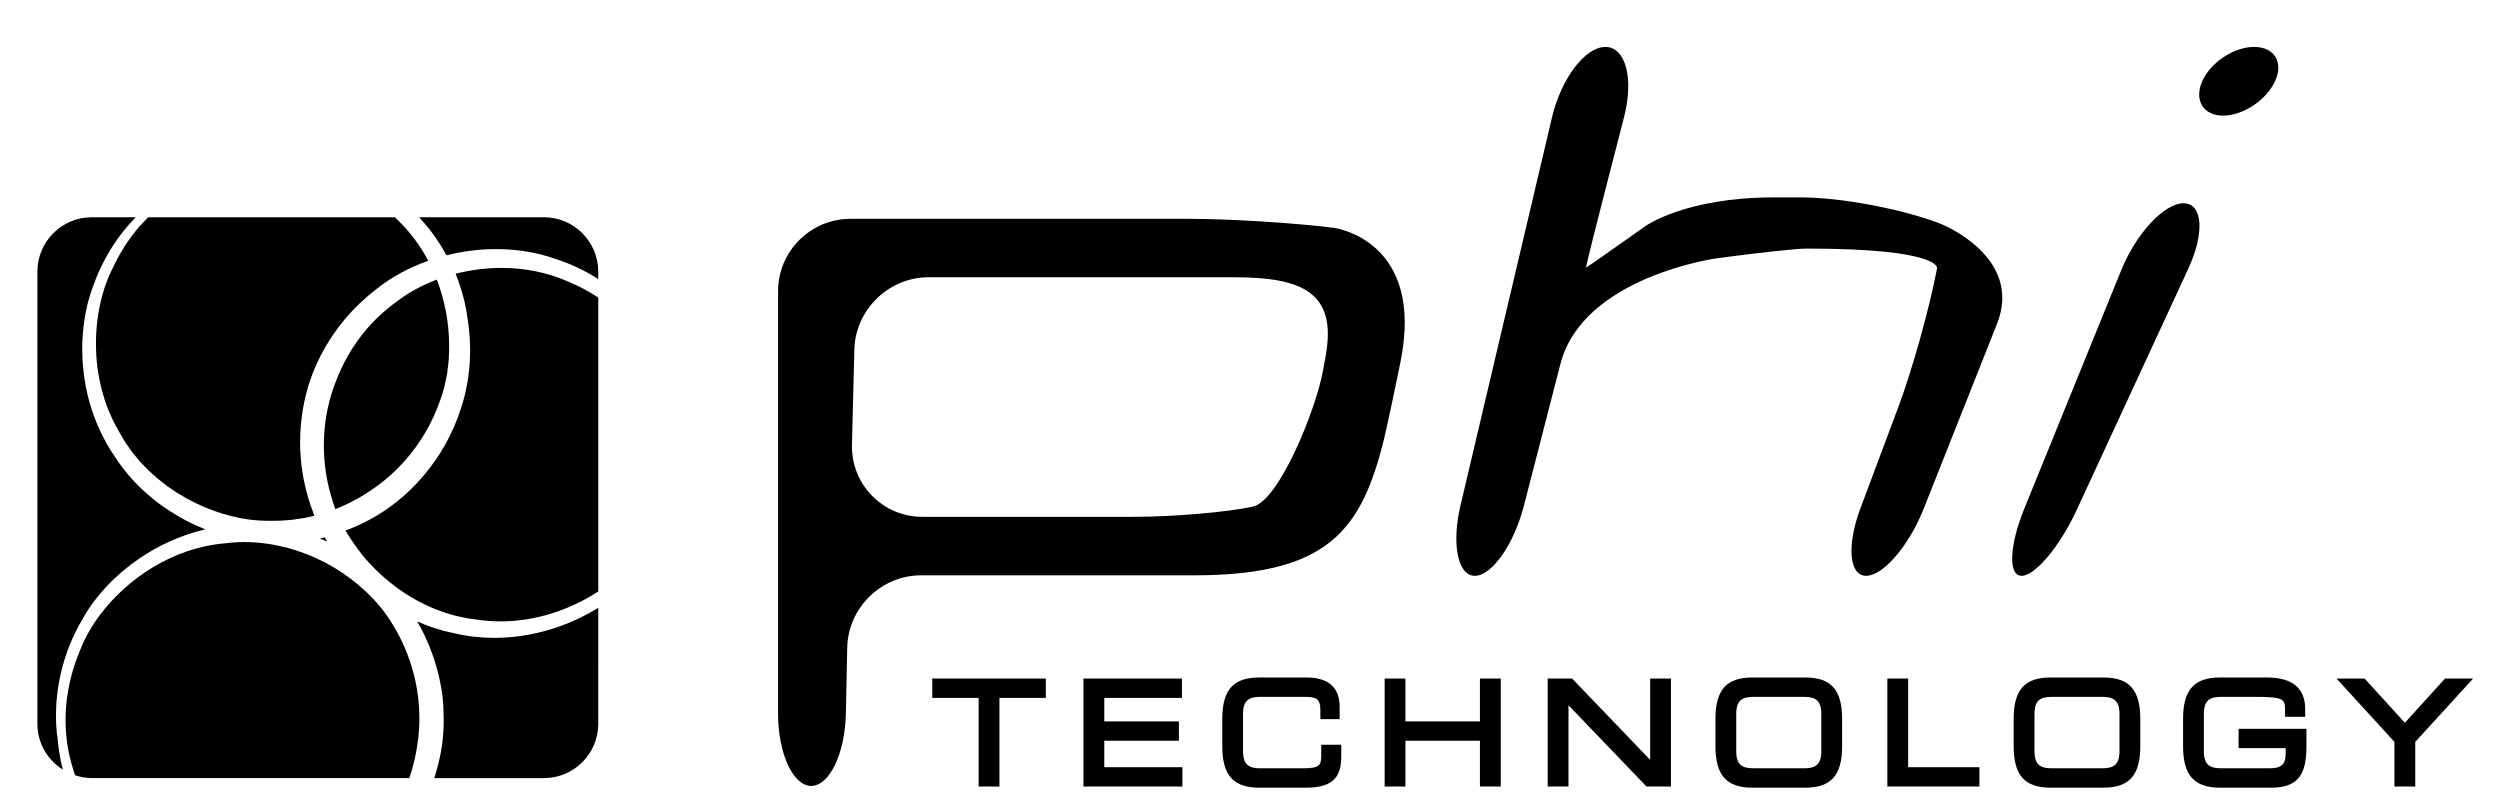 <?xml version="1.0" encoding="UTF-8" standalone="no"?>
<svg
   xmlns:dc="http://purl.org/dc/elements/1.1/"
   xmlns:cc="http://creativecommons.org/ns#"
   xmlns:rdf="http://www.w3.org/1999/02/22-rdf-syntax-ns#"
   xmlns:svg="http://www.w3.org/2000/svg"
   xmlns="http://www.w3.org/2000/svg"
   xmlns:sodipodi="http://sodipodi.sourceforge.net/DTD/sodipodi-0.dtd"
   xmlns:inkscape="http://www.inkscape.org/namespaces/inkscape"
   width="210"
   height="68"
   version="1.1"
   id="svg37"
   sodipodi:docname="phiTechMinimal-small.svg"
   inkscape:version="0.92.1 r15371">
  <defs
     id="defs41" />
  <sodipodi:namedview
     pagecolor="#ffffff"
     bordercolor="#666666"
     borderopacity="1"
     objecttolerance="10"
     gridtolerance="10"
     guidetolerance="10"
     inkscape:pageopacity="0"
     inkscape:pageshadow="2"
     inkscape:window-width="1858"
     inkscape:window-height="1057"
     id="namedview39"
     showgrid="false"
     inkscape:zoom="2.5041928"
     inkscape:cx="185.61753"
     inkscape:cy="38.0331"
     inkscape:window-x="54"
     inkscape:window-y="-8"
     inkscape:window-maximized="1"
     inkscape:current-layer="svg37" />
  <g
     id="g5"
     transform="matrix(0.512,0,0,0.512,1.11,1.49)">
    <title
       id="title2">background</title>
    <rect
       id="canvas_background"
       height="132"
       width="412"
       y="-1"
       x="-1"
       style="fill:none" />
  </g>
  <g
     id="g35"
     transform="matrix(0.512,0,0,0.512,1.11,1.49)">
    <title
       id="title7">Layer 1</title>
    <path
       id="svg_3"
       d="m 125.486,44.844 c 0,-6.52 5.336,-11.852 11.853,-11.852 h 55.665 c 6.52,0 17.146,0.661 23.615,1.471 0,0 15.11,1.884 10.957,22.137 -0.49,2.417 -2.18,10.548 -2.713,12.657 -3.675,14.784 -9.108,22.223 -31.155,22.223 h -44.782 c -6.523,0 -11.961,5.328 -12.094,11.852 l -0.226,10.849 c -0.132,6.516 -2.689,11.849 -5.683,11.849 -2.989,0 -5.438,-5.333 -5.438,-11.849 V 44.844 Z m 89.849,10.56 C 217.191,45.1 211.497,42.579 200.384,42.579 h -50.235 c -6.52,0 -11.984,5.332 -12.148,11.848 l -0.393,15.609 c -0.164,6.52 5.04,11.848 11.557,11.848 h 34.588 c 6.516,0 15.355,-0.751 19.633,-1.677 4.282,-0.919 10.35,-15.916 11.506,-22.331 z"
       inkscape:connector-curvature="0" />
    <path
       id="svg_4"
       d="m 252.46,16.328 c 1.495,-6.349 5.435,-11.541 8.755,-11.541 3.319,0 4.701,5.165 3.074,11.479 l -3.413,13.246 c -1.627,6.31 -2.9,11.475 -2.826,11.475 0.07,0 4.484,-3.078 9.805,-6.851 0,0 6.57,-4.659 20.914,-4.659 h 4.64 c 6.517,0 16.812,1.962 22.872,4.355 0,0 13.554,5.356 9.187,16.384 l -12.024,30.321 c -2.401,6.064 -6.655,11.023 -9.45,11.023 -2.799,0 -3.212,-4.994 -0.927,-11.101 l 6.228,-16.633 c 2.285,-6.107 5.139,-16.344 6.341,-22.747 0,0 0.604,-3.207 -21.424,-3.207 -1.596,0 -8.189,0.712 -14.65,1.584 0,0 -22.012,2.97 -25.722,17.345 l -5.998,23.28 c -1.631,6.313 -5.243,11.479 -8.041,11.479 -2.795,0 -3.857,-5.196 -2.359,-11.537 z"
       inkscape:connector-curvature="0" />
    <path
       id="svg_5"
       d="m 359.132,10.424 c 1.37,-3.103 5.2,-5.637 8.521,-5.637 3.321,0 4.861,2.534 3.425,5.637 -1.432,3.102 -5.262,5.636 -8.517,5.636 -3.254,0 -4.795,-2.535 -3.429,-5.636 m -13.285,30.995 c 2.456,-6.041 7.054,-10.98 10.218,-10.98 3.165,0 3.515,4.842 0.774,10.755 l -18.321,39.608 c -2.736,5.917 -6.796,10.759 -9.015,10.759 -2.223,0 -2.028,-4.939 0.424,-10.98 z"
       inkscape:connector-curvature="0" />
    <path
       id="svg_6"
       d="M 7.227,117.784 7.2,117.772 7.173,117.496 7.154,117.426 7.161,117.375 7.154,117.34 c -0.07,-0.716 -0.141,-1.678 -0.141,-2.817 0,-3.869 0.759,-9.898 4.508,-16.119 2.032,-3.589 5.208,-6.979 9.124,-9.653 3.192,-2.184 6.89,-3.892 10.864,-4.811 -0.366,-0.144 -0.72,-0.308 -1.078,-0.467 -0.21,-0.094 -0.42,-0.176 -0.631,-0.272 -0.681,-0.315 -1.358,-0.658 -2.024,-1.021 -0.241,-0.136 -0.479,-0.284 -0.72,-0.42 -0.42,-0.245 -0.836,-0.49 -1.249,-0.755 -0.308,-0.199 -0.604,-0.401 -0.903,-0.607 -0.16,-0.109 -0.327,-0.21 -0.486,-0.327 -0.245,-0.175 -0.479,-0.358 -0.72,-0.537 -0.195,-0.147 -0.381,-0.296 -0.572,-0.439 -0.459,-0.37 -0.903,-0.748 -1.347,-1.141 -0.164,-0.148 -0.335,-0.296 -0.494,-0.448 -0.463,-0.428 -0.903,-0.871 -1.339,-1.331 -0.155,-0.163 -0.311,-0.331 -0.463,-0.498 -0.42,-0.471 -0.829,-0.949 -1.222,-1.448 -0.128,-0.163 -0.253,-0.33 -0.378,-0.494 -0.346,-0.459 -0.681,-0.93 -0.996,-1.417 -0.059,-0.085 -0.121,-0.163 -0.179,-0.249 -0.467,-0.673 -0.892,-1.362 -1.292,-2.059 -0.05,-0.082 -0.089,-0.16 -0.132,-0.241 -0.35,-0.623 -0.677,-1.254 -0.98,-1.893 -0.035,-0.077 -0.07,-0.159 -0.109,-0.237 -2.938,-6.367 -3.406,-13.257 -2.37,-18.94 0,-0.008 0.004,-0.02 0.004,-0.023 0.062,-0.338 0.132,-0.673 0.202,-1.004 0.039,-0.179 0.082,-0.362 0.125,-0.541 0.063,-0.257 0.128,-0.51 0.195,-0.759 0.07,-0.265 0.144,-0.521 0.226,-0.774 0.055,-0.188 0.109,-0.374 0.171,-0.557 0.128,-0.401 0.269,-0.794 0.42,-1.176 0.012,-0.035 0.023,-0.074 0.035,-0.109 0.007,-0.016 0.015,-0.031 0.027,-0.054 0.234,-0.646 0.483,-1.266 0.744,-1.861 0.121,-0.272 0.245,-0.533 0.37,-0.798 0.148,-0.308 0.292,-0.619 0.444,-0.91 0.156,-0.308 0.312,-0.6 0.471,-0.884 0.117,-0.218 0.238,-0.429 0.358,-0.635 0.179,-0.304 0.354,-0.604 0.533,-0.884 0.097,-0.151 0.191,-0.296 0.288,-0.439 0.194,-0.3 0.389,-0.596 0.58,-0.864 0.058,-0.078 0.109,-0.144 0.159,-0.222 0.44,-0.604 0.864,-1.156 1.269,-1.635 0.035,-0.047 0.074,-0.094 0.113,-0.137 0.113,-0.14 0.222,-0.257 0.331,-0.385 0.113,-0.125 0.229,-0.265 0.339,-0.386 0.042,-0.047 0.082,-0.09 0.125,-0.136 0.085,-0.094 0.16,-0.172 0.241,-0.257 0.179,-0.195 0.35,-0.374 0.502,-0.534 h -7.24 c -4.889,0 -8.89,4.006 -8.89,8.895 v 74.232 c 0,3.152 1.677,5.916 4.168,7.492 -0.514,-2.016 -0.712,-3.658 -0.817,-4.705 -0.037,-0.371 -0.064,-0.667 -0.091,-0.865 M 52.85,80.619 c 0.342,-0.136 0.669,-0.272 0.985,-0.412 0.163,-0.07 0.315,-0.141 0.471,-0.211 0.156,-0.069 0.315,-0.144 0.467,-0.214 0.14,-0.07 0.272,-0.136 0.413,-0.202 0.148,-0.078 0.3,-0.148 0.443,-0.226 0.133,-0.066 0.257,-0.137 0.386,-0.203 0.125,-0.065 0.249,-0.136 0.366,-0.198 0.14,-0.078 0.272,-0.151 0.401,-0.229 0.132,-0.074 0.261,-0.147 0.381,-0.218 0.078,-0.043 0.144,-0.086 0.214,-0.133 0.152,-0.089 0.304,-0.183 0.436,-0.265 0.012,-0.004 0.023,-0.012 0.035,-0.02 0.351,-0.222 0.639,-0.412 0.856,-0.561 3.262,-2.172 6.053,-5.024 8.197,-8.329 0.027,-0.039 0.055,-0.074 0.078,-0.117 0.413,-0.643 0.802,-1.296 1.16,-1.966 0.023,-0.043 0.043,-0.085 0.07,-0.124 0.304,-0.584 0.591,-1.172 0.86,-1.775 0.074,-0.167 0.152,-0.331 0.222,-0.498 0.272,-0.635 0.525,-1.276 0.751,-1.931 0.011,-0.031 0.023,-0.059 0.035,-0.086 v -0.008 l 0.004,-0.008 c 0.027,-0.073 0.043,-0.147 0.066,-0.222 0.222,-0.615 0.42,-1.249 0.587,-1.899 0.063,-0.241 0.102,-0.502 0.164,-0.751 0.109,-0.518 0.222,-1.031 0.308,-1.561 0.034,-0.238 0.058,-0.487 0.089,-0.729 0.07,-0.561 0.137,-1.125 0.172,-1.697 0.015,-0.233 0.019,-0.463 0.026,-0.7 0.094,-2.352 -0.081,-4.772 -0.552,-7.162 0,-0.004 0,-0.004 -0.004,-0.008 -0.164,-0.837 -0.366,-1.666 -0.604,-2.487 -0.008,-0.039 -0.019,-0.074 -0.031,-0.113 -0.234,-0.806 -0.499,-1.604 -0.802,-2.39 -2.401,0.896 -4.612,2.095 -6.454,3.499 -0.564,0.405 -1.105,0.825 -1.635,1.262 -0.062,0.047 -0.121,0.098 -0.179,0.147 -0.499,0.413 -0.973,0.853 -1.44,1.297 -0.07,0.069 -0.144,0.136 -0.214,0.206 -0.459,0.451 -0.903,0.922 -1.328,1.409 -0.05,0.058 -0.101,0.108 -0.148,0.163 -2.382,2.744 -4.231,5.967 -5.519,9.646 -0.261,0.735 -0.487,1.479 -0.689,2.234 -0.004,0.016 -0.008,0.027 -0.012,0.043 -0.191,0.739 -0.354,1.494 -0.487,2.25 -0.004,0.026 -0.008,0.046 -0.012,0.069 -0.125,0.748 -0.226,1.503 -0.295,2.258 -0.008,0.051 -0.012,0.102 -0.016,0.148 -0.339,3.864 0.093,7.812 1.292,11.571 0.012,0.035 0.02,0.074 0.031,0.113 l 0.004,0.012 v 0.012 c 0.132,0.426 0.284,0.863 0.451,1.314 m -1.362,5.318 c -0.136,-0.241 -0.269,-0.472 -0.39,-0.705 -0.21,0.059 -0.479,0.129 -0.778,0.207 0.393,0.155 0.786,0.318 1.168,0.498 M 19.504,35.748 c -0.129,0.163 -0.25,0.33 -0.378,0.51 -0.121,0.163 -0.241,0.346 -0.362,0.525 -0.132,0.19 -0.265,0.381 -0.397,0.584 -0.125,0.198 -0.249,0.404 -0.377,0.61 -0.132,0.215 -0.261,0.429 -0.394,0.65 -0.14,0.241 -0.28,0.506 -0.42,0.759 -0.113,0.218 -0.229,0.421 -0.346,0.643 -0.249,0.494 -0.502,1.004 -0.748,1.553 l -0.008,0.02 c -0.194,0.394 -0.377,0.806 -0.549,1.23 -0.082,0.202 -0.159,0.428 -0.237,0.638 -0.085,0.227 -0.171,0.448 -0.253,0.678 -0.093,0.292 -0.183,0.596 -0.272,0.899 -0.055,0.171 -0.105,0.334 -0.152,0.506 -0.089,0.323 -0.167,0.653 -0.245,0.988 -0.039,0.168 -0.085,0.331 -0.121,0.506 -0.07,0.312 -0.128,0.646 -0.187,0.97 -0.039,0.202 -0.078,0.396 -0.109,0.6 -0.047,0.3 -0.085,0.606 -0.125,0.91 -0.031,0.241 -0.066,0.483 -0.089,0.732 -0.031,0.276 -0.051,0.553 -0.07,0.833 -0.023,0.288 -0.047,0.568 -0.059,0.855 -0.015,0.266 -0.015,0.526 -0.023,0.791 -0.004,0.311 -0.016,0.618 -0.012,0.934 0,0.284 0.016,0.576 0.023,0.868 0.011,0.315 0.015,0.627 0.039,0.935 0.016,0.261 0.043,0.525 0.066,0.782 0.035,0.351 0.062,0.696 0.105,1.047 0.027,0.226 0.066,0.451 0.105,0.678 0.055,0.389 0.109,0.771 0.187,1.155 0.035,0.195 0.082,0.39 0.125,0.58 0.085,0.417 0.171,0.833 0.28,1.25 0.043,0.163 0.101,0.33 0.144,0.498 0.125,0.439 0.245,0.88 0.389,1.315 0.051,0.147 0.113,0.3 0.164,0.447 0.156,0.452 0.315,0.896 0.498,1.34 0.07,0.167 0.148,0.33 0.226,0.494 0.183,0.424 0.366,0.849 0.572,1.265 0.167,0.339 0.362,0.674 0.545,1.004 0.132,0.238 0.253,0.483 0.393,0.713 l 0.008,0.012 c 0.082,0.155 0.179,0.296 0.269,0.447 0.237,0.425 0.482,0.849 0.747,1.254 0.179,0.276 0.377,0.537 0.564,0.802 0.191,0.265 0.374,0.533 0.568,0.79 0.249,0.327 0.518,0.639 0.782,0.949 0.152,0.184 0.296,0.366 0.456,0.541 0.288,0.323 0.592,0.631 0.895,0.938 0.152,0.147 0.292,0.312 0.448,0.459 0.292,0.284 0.596,0.557 0.903,0.821 0.183,0.164 0.362,0.331 0.549,0.491 0.261,0.226 0.533,0.432 0.802,0.642 0.245,0.195 0.494,0.394 0.743,0.584 0.207,0.145 0.409,0.28 0.615,0.421 0.338,0.241 0.681,0.479 1.027,0.7 0.113,0.074 0.23,0.137 0.335,0.206 3.706,2.289 7.757,3.714 11.502,4.224 0.055,0.008 0.109,0.012 0.171,0.02 0.459,0.063 0.918,0.108 1.374,0.14 0.374,0.023 0.744,0.035 1.113,0.039 0.148,0.004 0.3,0.016 0.448,0.016 h 0.097 c 0.042,0 0.082,0 0.128,0 0.409,0.012 0.813,0 1.226,-0.008 0.3,-0.008 0.599,-0.012 0.887,-0.027 0.382,-0.02 0.759,-0.051 1.141,-0.085 0.207,-0.023 0.42,-0.039 0.623,-0.063 0.506,-0.059 1.008,-0.137 1.506,-0.222 0.078,-0.012 0.164,-0.02 0.241,-0.035 0.607,-0.113 1.21,-0.241 1.806,-0.394 -0.164,-0.408 -0.312,-0.825 -0.452,-1.245 -0.187,-0.514 -0.35,-1.028 -0.506,-1.534 -0.066,-0.214 -0.117,-0.42 -0.179,-0.63 -0.078,-0.288 -0.16,-0.576 -0.233,-0.86 C 47.97,77.167 47.911,76.907 47.853,76.646 47.802,76.427 47.752,76.202 47.705,75.988 47.65,75.692 47.6,75.4 47.545,75.112 47.514,74.937 47.483,74.761 47.46,74.583 47.405,74.271 47.363,73.96 47.324,73.648 47.308,73.508 47.293,73.372 47.273,73.236 47.238,72.905 47.203,72.574 47.18,72.252 47.172,72.15 47.164,72.045 47.157,71.944 47.13,71.593 47.11,71.255 47.095,70.916 c -0.004,-0.062 -0.004,-0.124 -0.008,-0.19 -0.012,-0.37 -0.02,-0.731 -0.02,-1.086 v -0.004 -0.008 c 0,-0.498 0.012,-0.98 0.035,-1.452 0,-0.022 0,-0.046 0,-0.077 0.027,-0.444 0.055,-0.884 0.094,-1.309 0,-0.03 0.004,-0.058 0.008,-0.085 0.035,-0.421 0.082,-0.825 0.132,-1.215 0.004,-0.023 0.008,-0.051 0.008,-0.074 0.05,-0.393 0.113,-0.778 0.175,-1.151 0,-0.008 0,-0.016 0.004,-0.027 0.124,-0.732 0.269,-1.417 0.412,-2.036 0.012,-0.031 0.02,-0.059 0.027,-0.093 0.063,-0.258 0.121,-0.507 0.187,-0.736 0.012,-0.035 0.02,-0.063 0.027,-0.101 0.058,-0.207 0.117,-0.409 0.171,-0.6 0.042,-0.16 0.105,-0.358 0.171,-0.576 0.012,-0.047 0.031,-0.102 0.047,-0.152 0.047,-0.144 0.093,-0.284 0.144,-0.443 0.046,-0.136 0.101,-0.284 0.156,-0.432 0.027,-0.09 0.058,-0.172 0.093,-0.265 0.07,-0.195 0.152,-0.401 0.233,-0.611 0.023,-0.063 0.047,-0.117 0.074,-0.18 0.093,-0.241 0.202,-0.486 0.307,-0.743 0.027,-0.047 0.043,-0.094 0.066,-0.144 0.113,-0.265 0.241,-0.541 0.377,-0.825 0.023,-0.047 0.047,-0.098 0.074,-0.152 0.132,-0.272 0.276,-0.557 0.424,-0.849 0.035,-0.065 0.074,-0.132 0.109,-0.202 0.144,-0.276 0.3,-0.549 0.456,-0.833 0.054,-0.09 0.105,-0.183 0.159,-0.28 0.051,-0.082 0.09,-0.159 0.136,-0.237 0.117,-0.198 0.25,-0.401 0.37,-0.604 0.062,-0.094 0.117,-0.187 0.175,-0.28 0.191,-0.296 0.393,-0.596 0.6,-0.899 0.063,-0.085 0.117,-0.175 0.179,-0.261 0.202,-0.296 0.424,-0.595 0.646,-0.895 0.082,-0.102 0.152,-0.203 0.233,-0.308 0.21,-0.272 0.436,-0.549 0.662,-0.825 0.105,-0.125 0.207,-0.253 0.312,-0.386 0.214,-0.241 0.436,-0.486 0.654,-0.728 0.144,-0.16 0.28,-0.319 0.428,-0.479 0.195,-0.203 0.401,-0.409 0.6,-0.611 0.198,-0.194 0.381,-0.39 0.584,-0.58 0.156,-0.148 0.327,-0.296 0.486,-0.443 0.677,-0.623 1.386,-1.234 2.16,-1.834 0.561,-0.459 1.164,-0.899 1.791,-1.323 0.055,-0.039 0.109,-0.078 0.171,-0.121 0.596,-0.396 1.222,-0.774 1.869,-1.136 0.093,-0.051 0.183,-0.105 0.276,-0.156 0.65,-0.354 1.324,-0.685 2.009,-0.996 0.082,-0.035 0.167,-0.074 0.249,-0.109 0.705,-0.312 1.429,-0.604 2.164,-0.86 0.035,-0.012 0.066,-0.027 0.102,-0.043 -1.273,-2.409 -2.916,-4.655 -4.928,-6.604 l -0.538,-0.53 H 22.154 l -0.518,0.522 c -0.233,0.237 -0.553,0.567 -0.911,0.973 -0.055,0.063 -0.102,0.117 -0.156,0.175 -0.125,0.145 -0.261,0.312 -0.397,0.476 -0.102,0.128 -0.21,0.261 -0.319,0.396 -0.108,0.146 -0.228,0.309 -0.349,0.469 m 44.062,66.151 c -0.339,-0.678 -0.705,-1.343 -1.094,-1.997 -0.016,-0.027 -0.027,-0.051 -0.043,-0.078 V 99.82 99.816 L 62.417,99.808 C 62.285,99.579 62.133,99.349 61.985,99.116 61.837,98.879 61.693,98.633 61.533,98.399 61.37,98.158 61.191,97.924 61.019,97.691 60.844,97.454 60.677,97.22 60.498,96.986 60.311,96.757 60.113,96.527 59.918,96.298 59.716,96.069 59.521,95.831 59.311,95.606 59.112,95.391 58.906,95.173 58.692,94.963 58.47,94.73 58.236,94.5 57.999,94.274 56.392,92.745 54.554,91.339 52.538,90.148 48.86,87.976 44.613,86.505 40.195,86.127 c -0.047,-0.008 -0.093,-0.012 -0.136,-0.016 -0.689,-0.055 -1.386,-0.09 -2.086,-0.09 -1.039,0 -2.086,0.066 -3.133,0.199 h -0.02 -0.016 c -4.359,0.369 -8.376,1.821 -11.856,3.915 -3.479,2.099 -6.422,4.827 -8.614,7.707 -1.459,1.923 -2.584,3.916 -3.32,5.823 l -0.004,0.012 -0.004,0.012 c -2.113,4.971 -2.417,9.132 -2.417,11.471 0,0.732 0.027,1.289 0.047,1.646 0.004,0.109 0.008,0.203 0.008,0.288 0.011,0.039 0.011,0.063 0.015,0.082 0.004,0.051 0.008,0.086 0.016,0.132 0.004,0.09 0.012,0.211 0.023,0.366 0.027,0.308 0.07,0.747 0.148,1.323 0.164,1.141 0.479,2.783 1.129,4.753 l 0.179,0.533 c 0.856,0.272 1.748,0.463 2.697,0.463 h 52.135 c 0.724,-2.105 1.222,-4.34 1.483,-6.69 0.089,-0.782 0.14,-1.565 0.159,-2.355 0.004,0 0.004,-0.004 0.004,-0.008 0.121,-4.721 -0.938,-9.478 -3.056,-13.768 -0.003,-0.01 -0.006,-0.018 -0.01,-0.026 M 91.291,43.4 91.26,43.388 c -3.522,-1.615 -7.356,-2.344 -11.147,-2.344 -2.569,0 -5.114,0.347 -7.524,0.95 1.472,3.736 1.814,6.449 1.826,6.539 0.023,0.136 0.039,0.28 0.063,0.424 0.077,0.44 0.144,0.872 0.202,1.313 0.023,0.194 0.047,0.385 0.066,0.583 0.05,0.448 0.089,0.899 0.124,1.352 0.016,0.163 0.027,0.326 0.035,0.49 0.035,0.584 0.055,1.172 0.059,1.747 0,0.023 0,0.047 0,0.07 0,0.027 0,0.055 0,0.082 0,0.136 -0.012,0.269 -0.012,0.4 -0.008,0.596 -0.027,1.191 -0.066,1.775 -0.016,0.253 -0.043,0.494 -0.066,0.747 -0.047,0.498 -0.101,0.997 -0.171,1.487 -0.035,0.237 -0.07,0.475 -0.109,0.712 -0.085,0.521 -0.187,1.031 -0.3,1.538 -0.042,0.187 -0.081,0.373 -0.124,0.564 -0.171,0.681 -0.358,1.354 -0.576,2.008 0,0.004 -0.004,0.008 -0.004,0.016 -0.047,0.145 -0.098,0.276 -0.144,0.421 -0.133,0.404 -0.266,0.81 -0.409,1.202 -0.078,0.21 -0.167,0.413 -0.245,0.623 -0.129,0.315 -0.249,0.635 -0.378,0.942 -0.077,0.171 -0.155,0.334 -0.233,0.506 -0.147,0.331 -0.3,0.661 -0.459,0.984 -0.059,0.125 -0.121,0.237 -0.188,0.362 -0.179,0.354 -0.361,0.708 -0.548,1.047 -0.043,0.078 -0.093,0.151 -0.136,0.233 -0.21,0.374 -0.424,0.739 -0.646,1.094 -0.023,0.043 -0.047,0.078 -0.07,0.113 -0.245,0.389 -0.49,0.771 -0.743,1.133 -0.004,0.004 -0.004,0.008 -0.008,0.012 -1.32,1.919 -2.709,3.499 -4.013,4.771 -0.008,0.008 -0.012,0.016 -0.02,0.023 -0.233,0.226 -0.467,0.447 -0.689,0.654 -0.047,0.039 -0.089,0.077 -0.132,0.12 -0.183,0.164 -0.362,0.323 -0.537,0.476 -0.097,0.085 -0.191,0.163 -0.288,0.245 -0.113,0.093 -0.226,0.194 -0.335,0.284 -0.198,0.167 -0.389,0.314 -0.568,0.455 l -0.008,0.004 c -0.222,0.171 -0.428,0.335 -0.611,0.471 -0.253,0.188 -0.561,0.413 -0.899,0.646 -0.105,0.074 -0.207,0.144 -0.319,0.222 -0.035,0.023 -0.074,0.047 -0.109,0.07 -1.437,0.957 -3.546,2.164 -6.294,3.184 0.482,0.849 1.868,2.865 2.717,3.951 0.218,0.265 0.44,0.529 0.669,0.79 0.148,0.167 0.3,0.335 0.448,0.502 1.374,1.507 2.923,2.908 4.624,4.146 3.807,2.775 8.349,4.729 13.246,5.228 h 0.02 l 0.012,0.012 c 1.258,0.179 2.499,0.269 3.733,0.269 5.761,0 11.226,-1.896 15.616,-4.659 l 0.393,-0.245 v -48.22 l -0.4,-0.257 C 94.238,44.794 92.817,44.019 91.291,43.4 M 72.25,100.961 c -2.083,-0.424 -4.08,-1.074 -5.971,-1.915 3.009,5.122 4.134,10.708 4.286,13.807 0.008,0.229 0.012,0.479 0.02,0.716 0.031,0.6 0.046,1.152 0.046,1.654 0,0.713 -0.023,1.331 -0.058,1.817 -0.07,1.542 -0.397,4.349 -1.491,7.707 h 18.007 c 4.893,0 8.894,-4.001 8.894,-8.886 V 96.803 c -4.799,2.989 -10.809,4.932 -17.049,4.936 -2.216,0 -4.465,-0.249 -6.684,-0.778 M 87.088,32.734 H 66.606 c 0.207,0.234 0.417,0.464 0.623,0.713 1.51,1.697 2.779,3.538 3.834,5.484 0.027,0.004 0.051,0.016 0.074,0.031 2.596,-0.65 5.32,-1.005 8.076,-1.005 3.453,0 6.94,0.549 10.249,1.787 2.354,0.778 4.526,1.86 6.52,3.13 V 41.628 C 95.981,36.74 91.98,32.734 87.088,32.734"
       inkscape:connector-curvature="0" />
    <polygon
       id="svg_9"
       points="168.723,109.1 168.723,110.91 161.113,110.91 161.113,125.444 159.074,125.444 159.074,110.91 151.468,110.91 151.468,109.1 " />
    <path
       id="svg_10"
       d="m 159.074,110.221 h -7.606 l 0.686,0.689 v -1.81 l -0.686,0.689 h 17.255 l -0.685,-0.689 v 1.811 l 0.685,-0.689 h -7.609 -0.685 v 0.689 14.534 l 0.685,-0.686 h -2.039 l 0.688,0.686 v -14.535 -0.689 z m 0,15.912 h 2.039 0.689 v -0.688 -14.535 l -0.689,0.688 h 7.609 0.689 v -0.688 -1.81 -0.688 h -0.689 -17.255 -0.688 v 0.688 1.811 0.688 h 0.688 7.606 l -0.686,-0.688 v 14.534 0.688 z"
       inkscape:connector-curvature="0" />
    <polygon
       id="svg_11"
       points="176.271,125.444 176.271,109.1 191.058,109.1 191.058,110.91 178.317,110.91 178.317,116.13 190.56,116.13 190.56,117.936 178.317,117.936 178.317,123.646 191.14,123.646 191.14,125.444 " />
    <path
       id="svg_12"
       d="m 176.271,109.789 h 14.787 l -0.685,-0.689 v 1.811 l 0.685,-0.689 h -12.74 -0.692 v 0.689 5.22 0.685 h 0.692 12.242 l -0.689,-0.685 v 1.806 l 0.689,-0.688 h -12.242 -0.692 v 0.688 5.71 0.686 h 0.692 12.822 l -0.686,-0.686 v 1.799 l 0.686,-0.686 h -14.869 l 0.688,0.686 V 109.1 Z m 0,16.344 h 14.869 0.685 v -0.688 -1.799 -0.685 h -0.685 -12.822 l 0.686,0.685 v -5.71 l -0.686,0.682 h 12.242 0.685 v -0.682 -1.806 -0.689 h -0.685 -12.242 l 0.686,0.689 v -5.22 l -0.686,0.688 h 12.74 0.688 v -0.688 -1.81 -0.688 h -0.688 -14.787 -0.686 v 0.688 16.345 0.688 z"
       inkscape:connector-curvature="0" />
    <path
       id="svg_13"
       d="m 199.045,115.044 c 0,-4.134 1.288,-6.119 5.371,-6.119 h 7.793 c 3.697,0 4.722,1.872 4.722,4.06 v 1.405 h -1.787 v -0.739 c 0,-2.791 -1.584,-2.92 -3.46,-2.92 h -7.064 c -1.954,0 -3.535,0.631 -3.535,3.473 v 6.146 c 0,2.842 1.581,3.477 3.535,3.477 h 7.135 c 2.744,0 3.53,-0.635 3.53,-2.842 v -1.023 h 1.915 v 1.113 c 0,2.958 -0.868,4.554 -5.092,4.554 h -7.691 c -4.083,0 -5.371,-1.981 -5.371,-6.119 v -4.466 z"
       inkscape:connector-curvature="0" />
    <path
       id="svg_14"
       d="m 199.733,115.044 c 0,-4.01 1.23,-5.435 4.683,-5.435 h 7.793 c 3.577,0 4.032,1.803 4.032,3.375 v 1.405 l 0.689,-0.692 h -1.787 l 0.686,0.692 v -0.739 c 0,-3.604 -2.495,-3.604 -4.146,-3.604 h -7.064 c -2.842,0 -4.224,1.354 -4.224,4.157 v 6.146 c 0,2.803 1.382,4.169 4.224,4.169 h 7.135 c 2.67,0 4.219,-0.58 4.219,-3.534 v -1.023 l -0.688,0.685 h 1.915 l -0.686,-0.685 v 1.113 c 0,2.67 -0.638,3.869 -4.406,3.869 h -7.691 c -3.452,0 -4.683,-1.425 -4.683,-5.435 v -4.464 z m -1.37,4.464 c 0,4.769 1.811,6.809 6.053,6.809 h 7.691 c 4.796,0 5.776,-2.103 5.776,-5.243 v -1.113 -0.693 h -0.685 -1.915 -0.686 v 0.693 1.023 c 0,1.592 -0.233,2.152 -2.845,2.152 h -7.135 c -1.764,0 -2.85,-0.463 -2.85,-2.787 v -6.146 c 0,-2.32 1.086,-2.783 2.85,-2.783 h 7.064 c 2.017,0 2.775,0.19 2.775,2.23 v 0.739 0.686 h 0.685 1.787 0.685 v -0.686 -1.405 c 0,-2.164 -0.941,-4.744 -5.406,-4.744 h -7.793 c -4.242,0 -6.053,2.027 -6.053,6.804 v 4.464 z"
       inkscape:connector-curvature="0" />
    <polygon
       id="svg_15"
       points="225.685,125.444 225.685,109.1 227.725,109.1 227.725,116.13 241.32,116.13 241.32,109.1 243.364,109.1 243.364,125.444 241.32,125.444 241.32,117.936 227.725,117.936 227.725,125.444 " />
    <path
       id="svg_16"
       d="m 225.685,109.789 h 2.04 l -0.686,-0.689 v 7.03 0.685 h 0.686 13.596 0.686 v -0.685 -7.03 l -0.686,0.689 h 2.044 l -0.689,-0.689 v 16.345 l 0.689,-0.686 h -2.044 l 0.686,0.686 v -7.509 -0.688 h -0.686 -13.596 -0.686 v 0.688 7.509 l 0.686,-0.686 h -2.04 l 0.688,0.686 V 109.1 Z m 0,16.344 h 2.04 0.685 v -0.688 -7.509 l -0.685,0.682 h 13.596 l -0.686,-0.682 v 7.509 0.688 h 0.686 2.044 0.685 v -0.688 -16.345 -0.688 h -0.685 -2.044 -0.686 v 0.688 7.03 l 0.686,-0.689 h -13.596 l 0.685,0.689 v -7.03 -0.688 h -0.685 -2.04 -0.686 v 0.688 16.345 0.688 z"
       inkscape:connector-curvature="0" />
    <polygon
       id="svg_17"
       points="252.434,125.444 252.434,109.1 255.461,109.1 269.252,123.467 269.252,109.1 271.288,109.1 271.288,125.444 268.26,125.444 254.477,111.093 254.477,125.444 " />
    <path
       id="svg_18"
       d="m 252.434,109.789 h 3.027 l -0.498,-0.21 13.791,14.366 1.184,1.223 V 123.467 109.1 l -0.686,0.689 h 2.036 l -0.686,-0.689 v 16.345 l 0.686,-0.686 h -3.028 l 0.494,0.211 -13.783,-14.355 -1.183,-1.227 v 1.705 14.352 l 0.688,-0.686 h -2.043 l 0.688,0.686 V 109.1 Z m 0,16.344 h 2.043 0.686 v -0.688 -14.352 l -1.184,0.475 13.787,14.355 0.202,0.21 h 0.292 3.028 0.688 v -0.688 -16.345 -0.688 h -0.688 -2.036 -0.688 v 0.688 14.367 l 1.183,-0.479 -13.79,-14.363 -0.203,-0.214 h -0.292 -3.027 -0.686 v 0.688 16.345 0.688 h 0.685 z"
       inkscape:connector-curvature="0" />
    <path
       id="svg_19"
       d="m 279.964,115.044 c 0,-4.134 1.289,-6.119 5.368,-6.119 H 294 c 4.075,0 5.364,1.985 5.364,6.119 v 4.464 c 0,4.138 -1.289,6.119 -5.364,6.119 h -8.668 c -4.079,0 -5.368,-1.981 -5.368,-6.119 z m 17.368,-0.841 c 0,-2.842 -1.584,-3.473 -3.542,-3.473 h -8.26 c -1.95,0 -3.53,0.631 -3.53,3.473 v 6.146 c 0,2.842 1.58,3.477 3.53,3.477 h 8.26 c 1.958,0 3.542,-0.635 3.542,-3.477 z"
       inkscape:connector-curvature="0" />
    <path
       id="svg_20"
       d="m 280.653,115.044 c 0,-4.01 1.222,-5.435 4.679,-5.435 H 294 c 3.457,0 4.679,1.425 4.679,5.435 v 4.464 c 0,4.01 -1.222,5.435 -4.679,5.435 h -8.668 c -3.457,0 -4.679,-1.425 -4.679,-5.435 z m -1.382,4.464 c 0,4.769 1.81,6.809 6.061,6.809 H 294 c 4.247,0 6.057,-2.04 6.057,-6.809 v -4.464 c 0,-4.776 -1.81,-6.804 -6.057,-6.804 h -8.668 c -4.251,0 -6.061,2.027 -6.061,6.804 z"
       inkscape:connector-curvature="0" />
    <path
       id="svg_21"
       d="m 298.018,114.203 c 0,-2.803 -1.386,-4.157 -4.228,-4.157 h -8.26 c -2.838,0 -4.212,1.354 -4.212,4.157 v 6.146 c 0,2.803 1.374,4.169 4.212,4.169 h 8.26 c 2.842,0 4.228,-1.366 4.228,-4.169 z m -1.379,6.146 c 0,2.324 -1.09,2.787 -2.849,2.787 h -8.26 c -1.756,0 -2.846,-0.463 -2.846,-2.787 v -6.146 c 0,-2.32 1.09,-2.783 2.846,-2.783 h 8.26 c 1.759,0 2.849,0.463 2.849,2.783 z"
       inkscape:connector-curvature="0" />
    <polygon
       id="svg_22"
       points="308.161,125.444 308.161,109.1 310.2,109.1 310.2,123.646 321.894,123.646 321.894,125.444 " />
    <path
       id="svg_23"
       d="m 308.161,109.789 h 2.039 l -0.692,-0.689 v 14.546 0.686 h 0.692 11.693 l -0.693,-0.686 v 1.799 l 0.693,-0.686 h -13.732 l 0.692,0.686 V 109.1 Z m 0,16.344 h 13.732 0.685 v -0.688 -1.799 -0.685 H 321.893 310.2 l 0.689,0.685 V 109.1 108.412 h -0.689 -2.039 -0.686 v 0.688 16.345 0.688 z"
       inkscape:connector-curvature="0" />
    <path
       id="svg_24"
       d="m 328.888,115.044 c 0,-4.134 1.276,-6.119 5.356,-6.119 h 8.676 c 4.067,0 5.363,1.985 5.363,6.119 v 4.464 c 0,4.138 -1.296,6.119 -5.363,6.119 h -8.676 c -4.08,0 -5.356,-1.981 -5.356,-6.119 z m 17.36,-0.841 c 0,-2.842 -1.588,-3.473 -3.538,-3.473 h -8.256 c -1.95,0 -3.53,0.631 -3.53,3.473 v 6.146 c 0,2.842 1.58,3.477 3.53,3.477 h 8.256 c 1.95,0 3.538,-0.635 3.538,-3.477 z"
       inkscape:connector-curvature="0" />
    <path
       id="svg_25"
       d="m 329.569,115.044 c 0,-4.01 1.229,-5.435 4.675,-5.435 h 8.676 c 3.456,0 4.679,1.425 4.679,5.435 v 4.464 c 0,4.01 -1.223,5.435 -4.679,5.435 h -8.676 c -3.445,0 -4.675,-1.425 -4.675,-5.435 z m -1.37,4.464 c 0,4.769 1.806,6.809 6.045,6.809 h 8.676 c 4.243,0 6.053,-2.04 6.053,-6.809 v -4.464 c 0,-4.776 -1.81,-6.804 -6.053,-6.804 h -8.676 c -4.239,0 -6.045,2.027 -6.045,6.804 z"
       inkscape:connector-curvature="0" />
    <path
       id="svg_26"
       d="m 346.933,114.203 c 0,-2.803 -1.378,-4.157 -4.223,-4.157 h -8.256 c -2.834,0 -4.216,1.354 -4.216,4.157 v 6.146 c 0,2.803 1.382,4.169 4.216,4.169 h 8.256 c 2.845,0 4.223,-1.366 4.223,-4.169 z m -1.374,6.146 c 0,2.324 -1.086,2.787 -2.849,2.787 h -8.256 c -1.752,0 -2.838,-0.463 -2.838,-2.787 v -6.146 c 0,-2.32 1.086,-2.783 2.838,-2.783 h 8.256 c 1.763,0 2.849,0.463 2.849,2.783 z"
       inkscape:connector-curvature="0" />
    <path
       id="svg_27"
       d="m 375.546,119.602 c 0,4.445 -1.327,6.025 -5.103,6.025 h -8.381 c -4.087,0 -5.387,-1.981 -5.387,-6.119 v -4.464 c 0,-4.134 1.3,-6.119 5.387,-6.119 h 7.676 c 2.709,0 5.602,0.724 5.602,4.488 v 0.591 h -1.923 c 0,-3.055 -0.853,-3.273 -5.874,-3.273 h -5.293 c -1.946,0 -3.531,0.631 -3.531,3.473 v 6.146 c 0,2.842 1.585,3.477 3.531,3.477 h 7.979 c 2.039,0 3.277,-0.771 3.277,-3.024 v -1.658 h -7.719 v -1.795 h 9.758 v 2.252 z"
       inkscape:connector-curvature="0" />
    <path
       id="svg_28"
       d="m 374.865,119.602 c 0,4.087 -1.032,5.341 -4.422,5.341 h -8.381 c -3.472,0 -4.702,-1.425 -4.702,-5.435 v -4.464 c 0,-4.01 1.23,-5.435 4.702,-5.435 h 7.676 c 3.398,0 4.916,1.168 4.916,3.804 v 0.591 l 0.686,-0.685 h -1.923 l 0.685,0.685 c 0,-3.768 -1.681,-3.958 -6.559,-3.958 h -5.293 c -2.838,0 -4.216,1.354 -4.216,4.157 v 6.146 c 0,2.803 1.378,4.169 4.216,4.169 h 7.979 c 2.635,0 3.962,-1.249 3.962,-3.717 v -1.658 -0.682 h -0.685 -7.719 l 0.688,0.682 v -1.795 l -0.688,0.686 h 9.758 l -0.681,-0.686 v 2.254 z m 0.681,-2.943 h -9.758 -0.689 v 0.688 1.795 0.688 h 0.689 7.719 l -0.682,-0.688 v 1.658 c 0,1.686 -0.735,2.335 -2.596,2.335 h -7.979 c -1.752,0 -2.846,-0.463 -2.846,-2.787 v -6.146 c 0,-2.32 1.094,-2.783 2.846,-2.783 h 5.293 c 5.188,0 5.188,0.292 5.188,2.584 v 0.689 h 0.686 1.923 0.685 v -0.689 -0.591 c 0,-3.434 -2.113,-5.173 -6.286,-5.173 h -7.676 c -4.258,0 -6.072,2.027 -6.072,6.804 v 4.464 c 0,4.769 1.814,6.809 6.072,6.809 h 8.381 c 4.169,0 5.788,-1.884 5.788,-6.715 v -2.254 -0.688 z"
       inkscape:connector-curvature="0" />
    <polygon
       id="svg_29"
       points="391.354,125.444 391.354,118.539 382.728,109.1 385.476,109.1 392.385,116.694 399.271,109.1 402.026,109.1 393.396,118.539 393.396,125.444 " />
    <path
       id="svg_30"
       d="m 391.863,118.076 -8.634,-9.436 -0.502,1.148 h 2.748 l -0.51,-0.226 6.905,7.594 0.514,0.557 0.51,-0.557 6.886,-7.594 -0.51,0.226 h 2.756 l -0.51,-1.148 -8.622,9.436 -0.183,0.194 v 0.269 6.905 l 0.685,-0.686 h -2.043 l 0.688,0.686 v -6.905 -0.269 z m -0.509,8.057 h 2.043 0.689 v -0.688 -6.905 l -0.18,0.463 8.622,-9.438 1.051,-1.152 h -1.553 -2.756 -0.304 l -0.206,0.229 -6.89,7.586 h 1.02 l -6.913,-7.586 -0.198,-0.229 h -0.304 -2.748 -1.561 l 1.055,1.152 8.629,9.438 -0.183,-0.463 v 6.905 0.688 z"
       inkscape:connector-curvature="0" />
  </g>
</svg>
